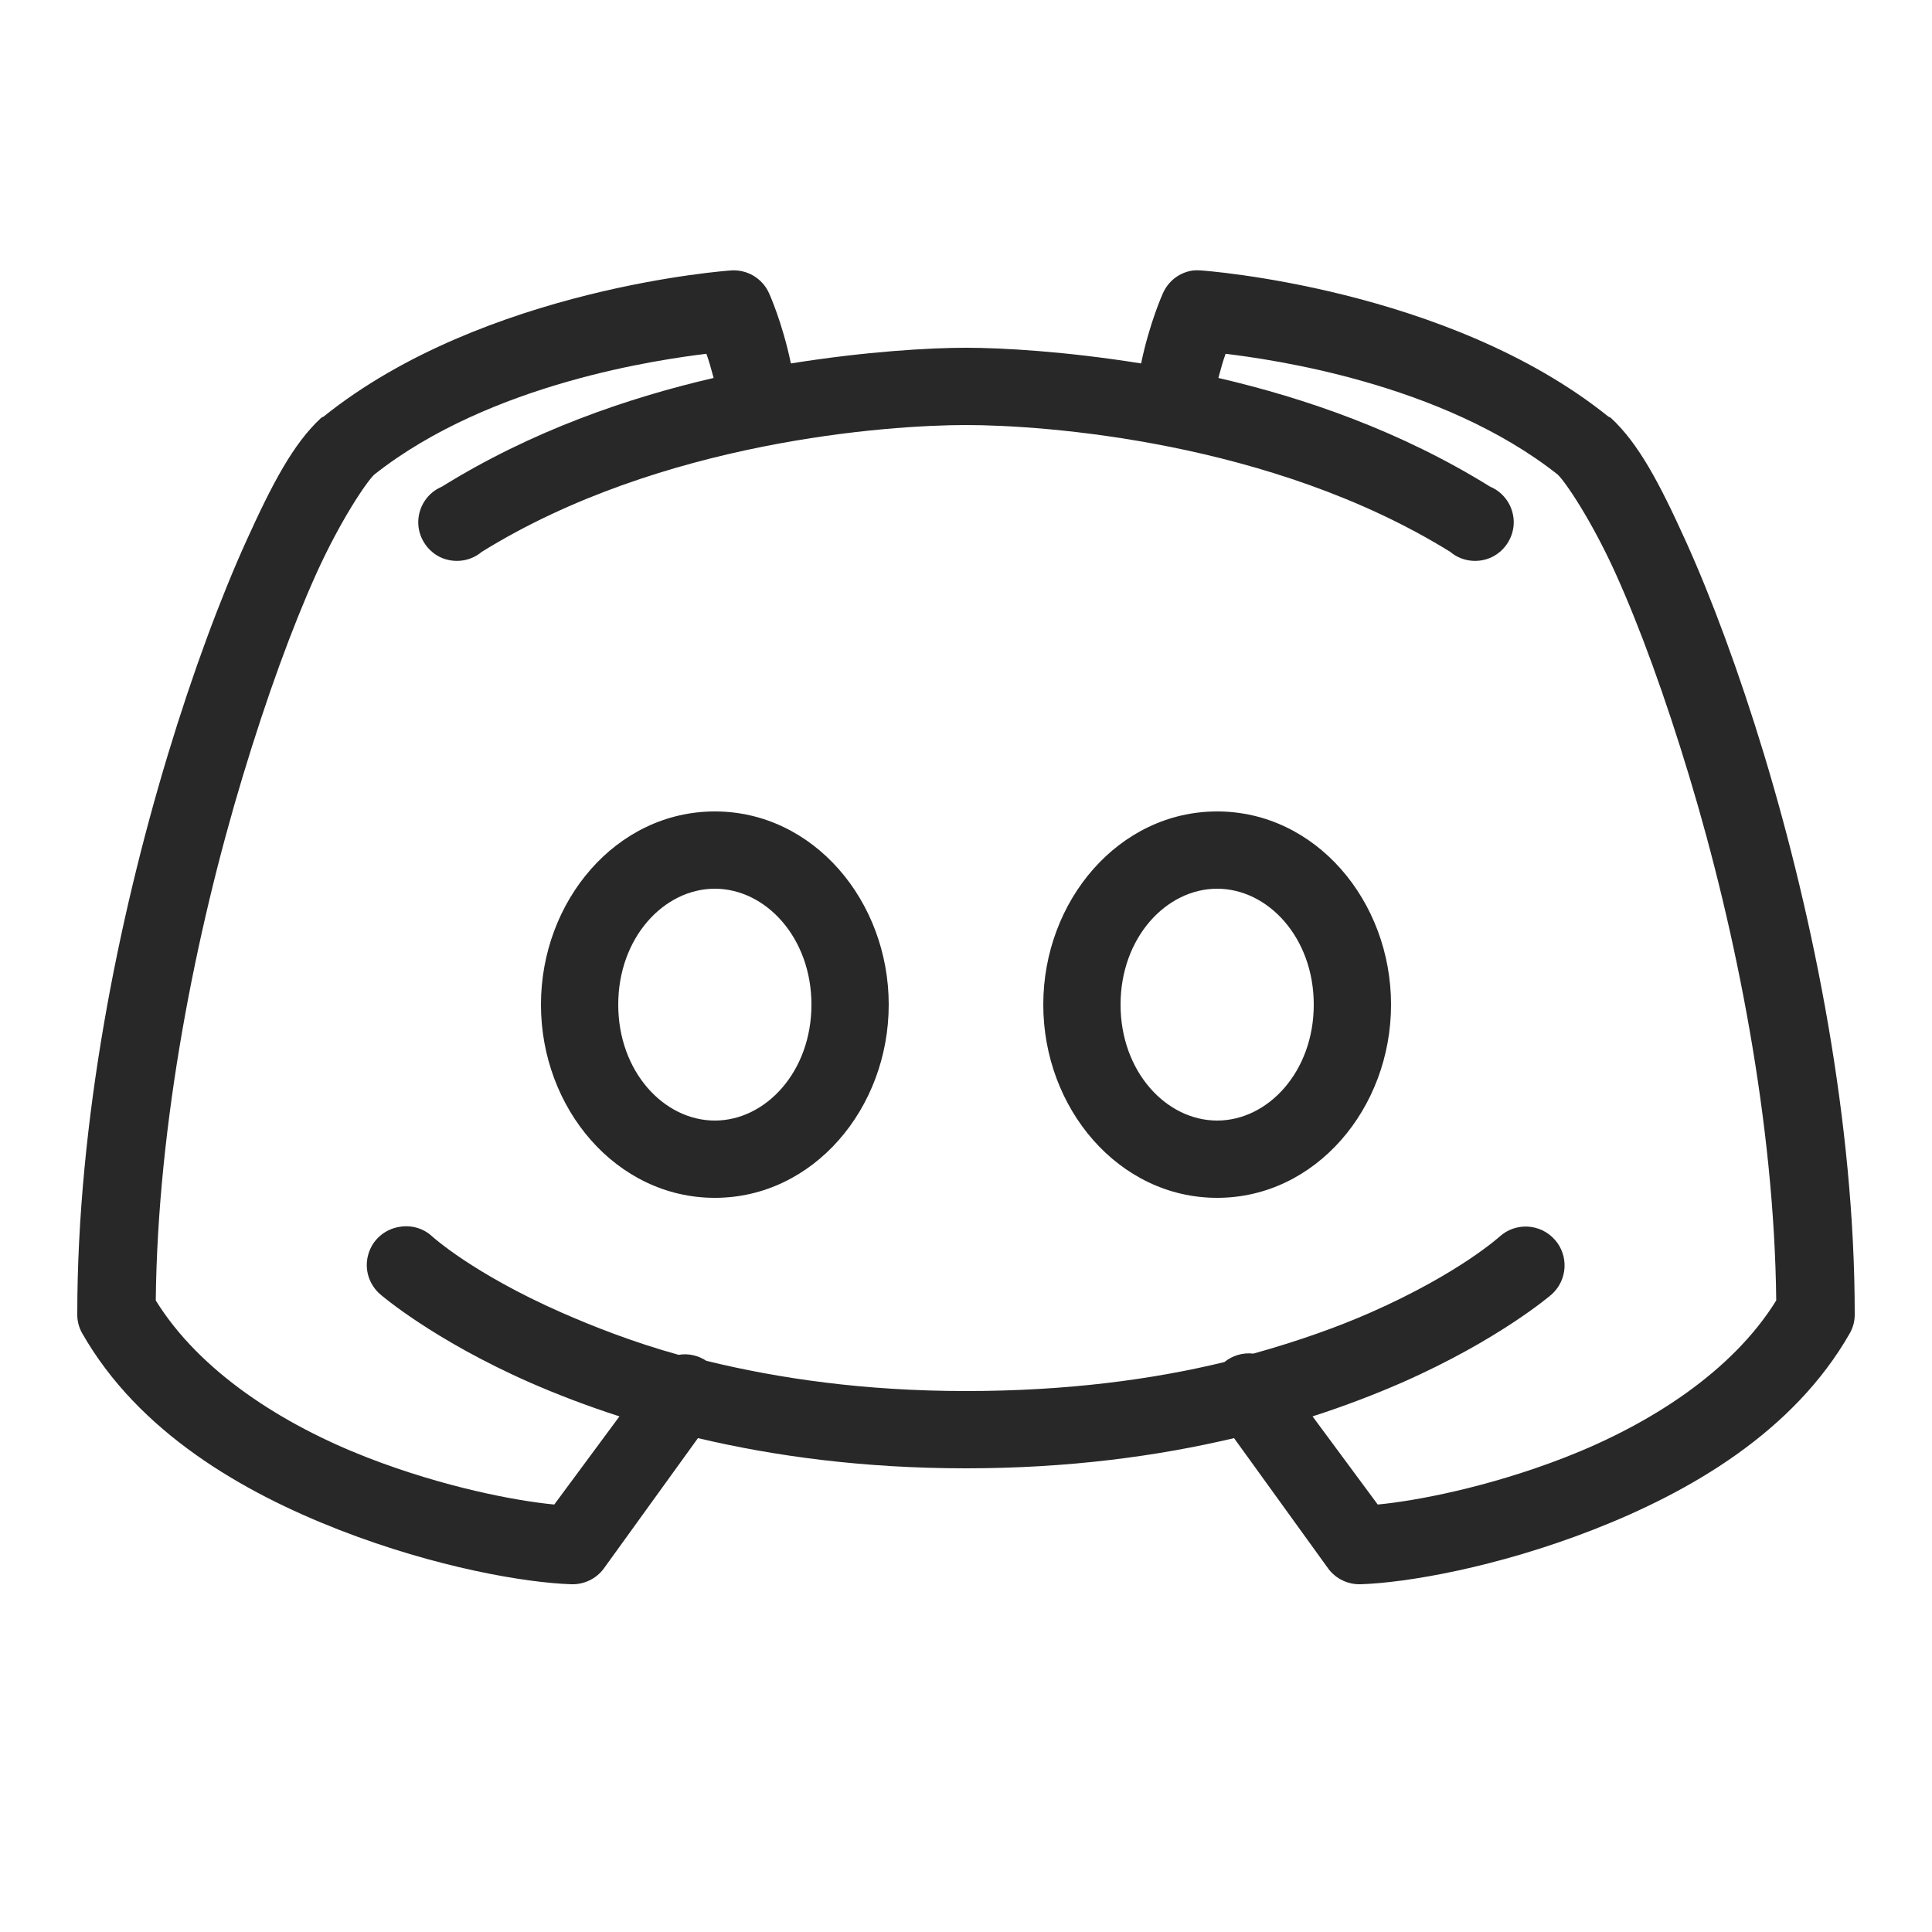 <svg width="35" height="35" viewBox="0 0 35 35" fill="none" xmlns="http://www.w3.org/2000/svg">
<path d="M13.234 4.9C13.234 4.9 8.777 5.206 5.862 7.547C5.849 7.552 5.832 7.561 5.819 7.569C5.313 8.036 4.933 8.761 4.462 9.8C3.992 10.839 3.494 12.176 3.041 13.672C2.135 16.666 1.4 20.341 1.4 23.8C1.397 23.923 1.427 24.043 1.487 24.15C2.51 25.947 4.391 27.032 6.147 27.716C7.902 28.399 9.524 28.673 10.347 28.7C10.579 28.708 10.801 28.602 10.938 28.416L12.644 26.053C14.019 26.378 15.632 26.6 17.5 26.6C19.367 26.6 20.981 26.378 22.356 26.053L24.062 28.416C24.199 28.602 24.421 28.708 24.653 28.7C25.476 28.673 27.098 28.399 28.853 27.716C30.608 27.032 32.49 25.947 33.513 24.15C33.573 24.043 33.603 23.923 33.6 23.8C33.6 20.341 32.864 16.666 31.959 13.672C31.505 12.176 31.008 10.839 30.538 9.8C30.067 8.761 29.687 8.036 29.181 7.569C29.168 7.561 29.151 7.552 29.137 7.547C26.223 5.206 21.766 4.9 21.766 4.9C21.714 4.895 21.664 4.895 21.613 4.9C21.369 4.933 21.164 5.091 21.066 5.316C21.066 5.316 20.828 5.838 20.672 6.584C19.307 6.366 18.159 6.3 17.5 6.3C16.841 6.3 15.693 6.366 14.328 6.584C14.172 5.838 13.934 5.316 13.934 5.316C13.814 5.042 13.532 4.875 13.234 4.9ZM12.797 6.409C12.849 6.552 12.884 6.686 12.928 6.847C11.35 7.213 9.622 7.812 8.006 8.816C7.752 8.922 7.585 9.168 7.577 9.445C7.571 9.718 7.727 9.972 7.973 10.093C8.222 10.21 8.518 10.175 8.728 9.997C11.971 7.987 16.097 7.7 17.5 7.7C18.903 7.7 23.029 7.987 26.272 9.997C26.482 10.175 26.778 10.21 27.026 10.093C27.273 9.972 27.428 9.718 27.423 9.445C27.415 9.168 27.248 8.922 26.994 8.816C25.378 7.812 23.65 7.213 22.072 6.847C22.116 6.686 22.151 6.552 22.203 6.409C23.002 6.508 26.105 6.926 28.219 8.597C28.355 8.723 28.831 9.423 29.269 10.391C29.706 11.359 30.166 12.619 30.603 14.066C31.456 16.887 32.145 20.368 32.178 23.559C31.382 24.847 29.889 25.804 28.35 26.403C26.95 26.947 25.643 27.191 24.959 27.256L23.778 25.659C24.38 25.465 24.921 25.255 25.397 25.047C27.163 24.27 28.109 23.45 28.109 23.45C28.399 23.19 28.424 22.744 28.164 22.455C27.904 22.165 27.459 22.14 27.169 22.4C27.169 22.4 26.436 23.07 24.828 23.778C24.238 24.038 23.521 24.295 22.706 24.522C22.517 24.5 22.329 24.555 22.181 24.675C20.877 24.992 19.326 25.2 17.5 25.2C15.66 25.2 14.107 24.973 12.797 24.653C12.649 24.555 12.469 24.514 12.294 24.544C11.476 24.317 10.765 24.038 10.172 23.778C8.564 23.07 7.831 22.4 7.831 22.4C7.673 22.252 7.454 22.189 7.241 22.225C6.97 22.266 6.746 22.46 6.672 22.725C6.595 22.988 6.683 23.272 6.891 23.45C6.891 23.45 7.837 24.27 9.603 25.047C10.079 25.255 10.62 25.465 11.222 25.659L10.041 27.256C9.357 27.191 8.05 26.947 6.65 26.403C5.111 25.804 3.618 24.847 2.822 23.559C2.855 20.368 3.544 16.887 4.397 14.066C4.834 12.619 5.294 11.359 5.731 10.391C6.169 9.423 6.644 8.723 6.781 8.597C8.895 6.926 11.998 6.508 12.797 6.409ZM12.95 14.7C11.164 14.7 9.8 16.322 9.8 18.2C9.8 20.078 11.164 21.7 12.95 21.7C14.736 21.7 16.1 20.078 16.1 18.2C16.1 16.322 14.736 14.7 12.95 14.7ZM22.05 14.7C20.264 14.7 18.9 16.322 18.9 18.2C18.9 20.078 20.264 21.7 22.05 21.7C23.835 21.7 25.2 20.078 25.2 18.2C25.2 16.322 23.835 14.7 22.05 14.7ZM12.95 16.1C13.871 16.1 14.7 16.986 14.7 18.2C14.7 19.414 13.871 20.3 12.95 20.3C12.028 20.3 11.2 19.414 11.2 18.2C11.2 16.986 12.028 16.1 12.95 16.1ZM22.05 16.1C22.971 16.1 23.8 16.986 23.8 18.2C23.8 19.414 22.971 20.3 22.05 20.3C21.128 20.3 20.3 19.414 20.3 18.2C20.3 16.986 21.128 16.1 22.05 16.1Z" fill="#282828"/>
</svg>

